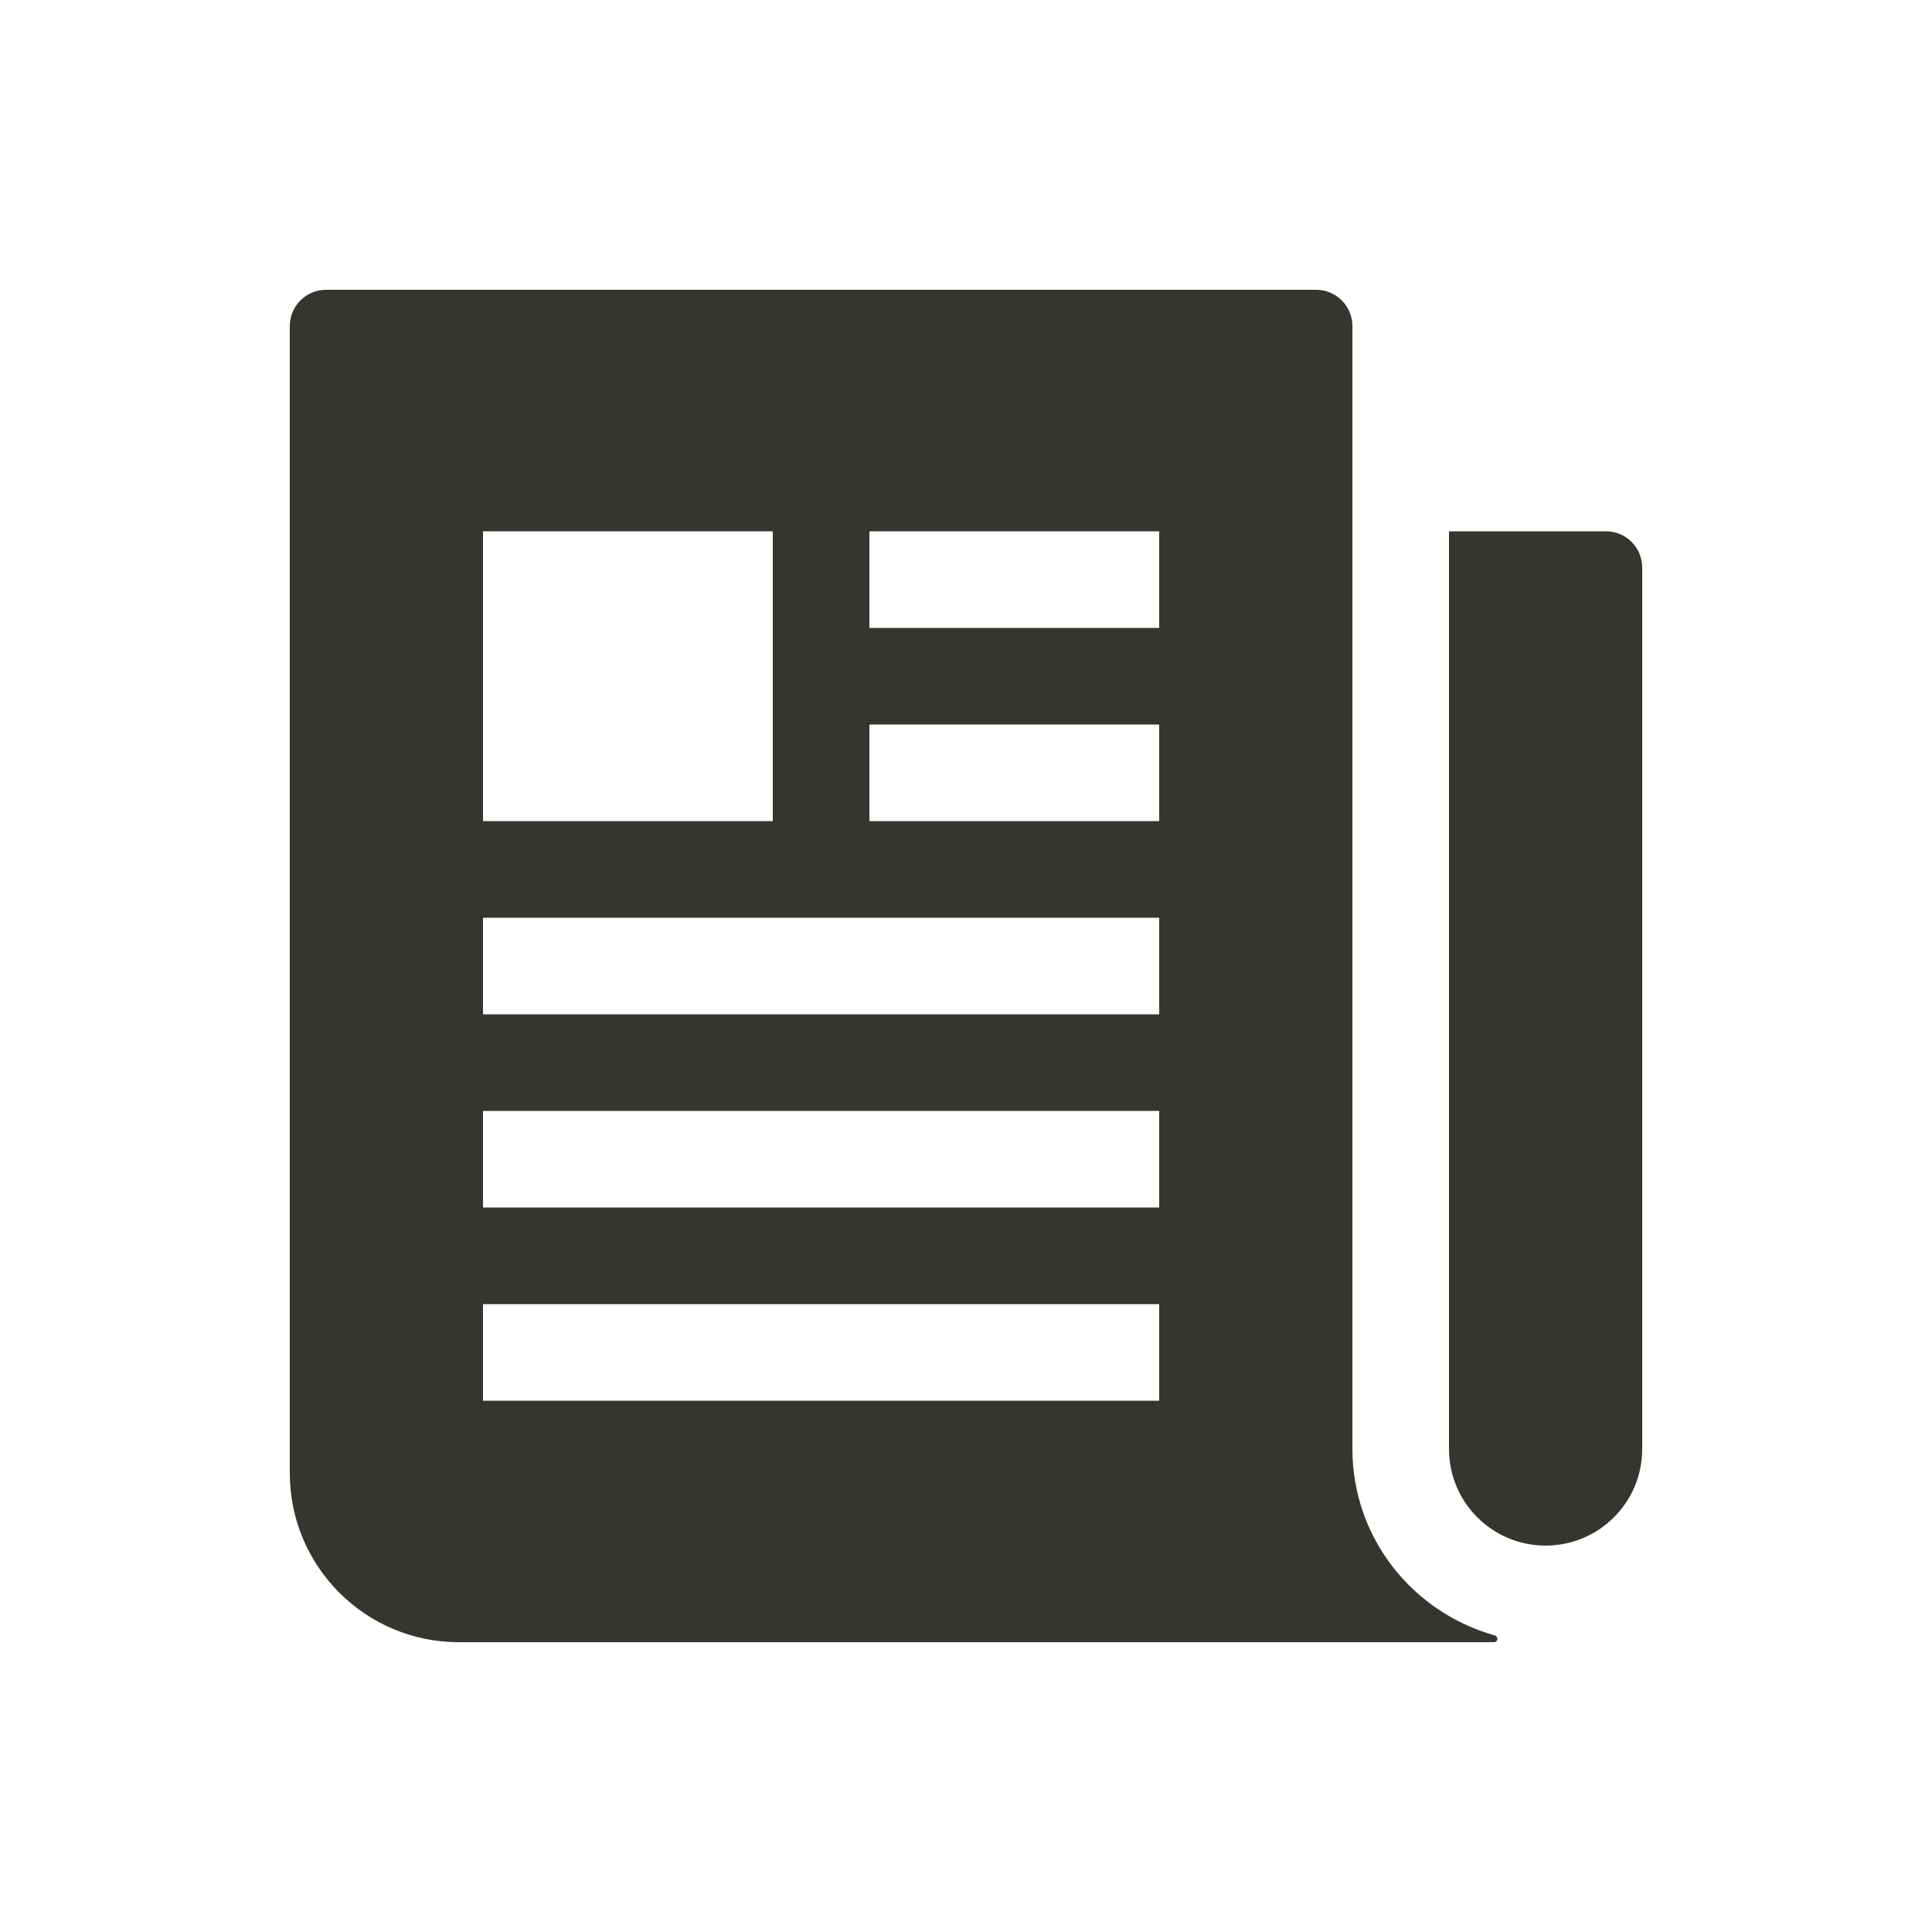 <!-- Generated by IcoMoon.io -->
<svg version="1.1" xmlns="http://www.w3.org/2000/svg" width="40" height="40" viewBox="0 0 40 40">
<title>io-newspaper-sharp</title>
<path fill="#37352f" d="M33.25 11h-3.25v19c0 1.105 0.895 2 2 2v0 0c1.105 0 2-0.895 2-2v0-18.25c0-0.414-0.336-0.75-0.75-0.75v0z"></path>
<path fill="#37352f" d="M30.947 33.859c-1.711-0.481-2.945-2.026-2.947-3.859v-23.25c0-0.414-0.336-0.75-0.75-0.75v0h-20.5c-0.414 0-0.75 0.336-0.75 0.75v0 23.75c0 1.933 1.567 3.5 3.5 3.5v0h21.428c0.001 0 0.002 0 0.003 0 0.039 0 0.071-0.032 0.071-0.071 0-0.034-0.023-0.062-0.055-0.069l-0-0zM10 17v-6h6v6zM24 29h-14v-2h14zM24 25h-14v-2h14zM24 21h-14v-2h14zM24 17h-6v-2h6zM24 13h-6v-2h6z"></path>
</svg>
